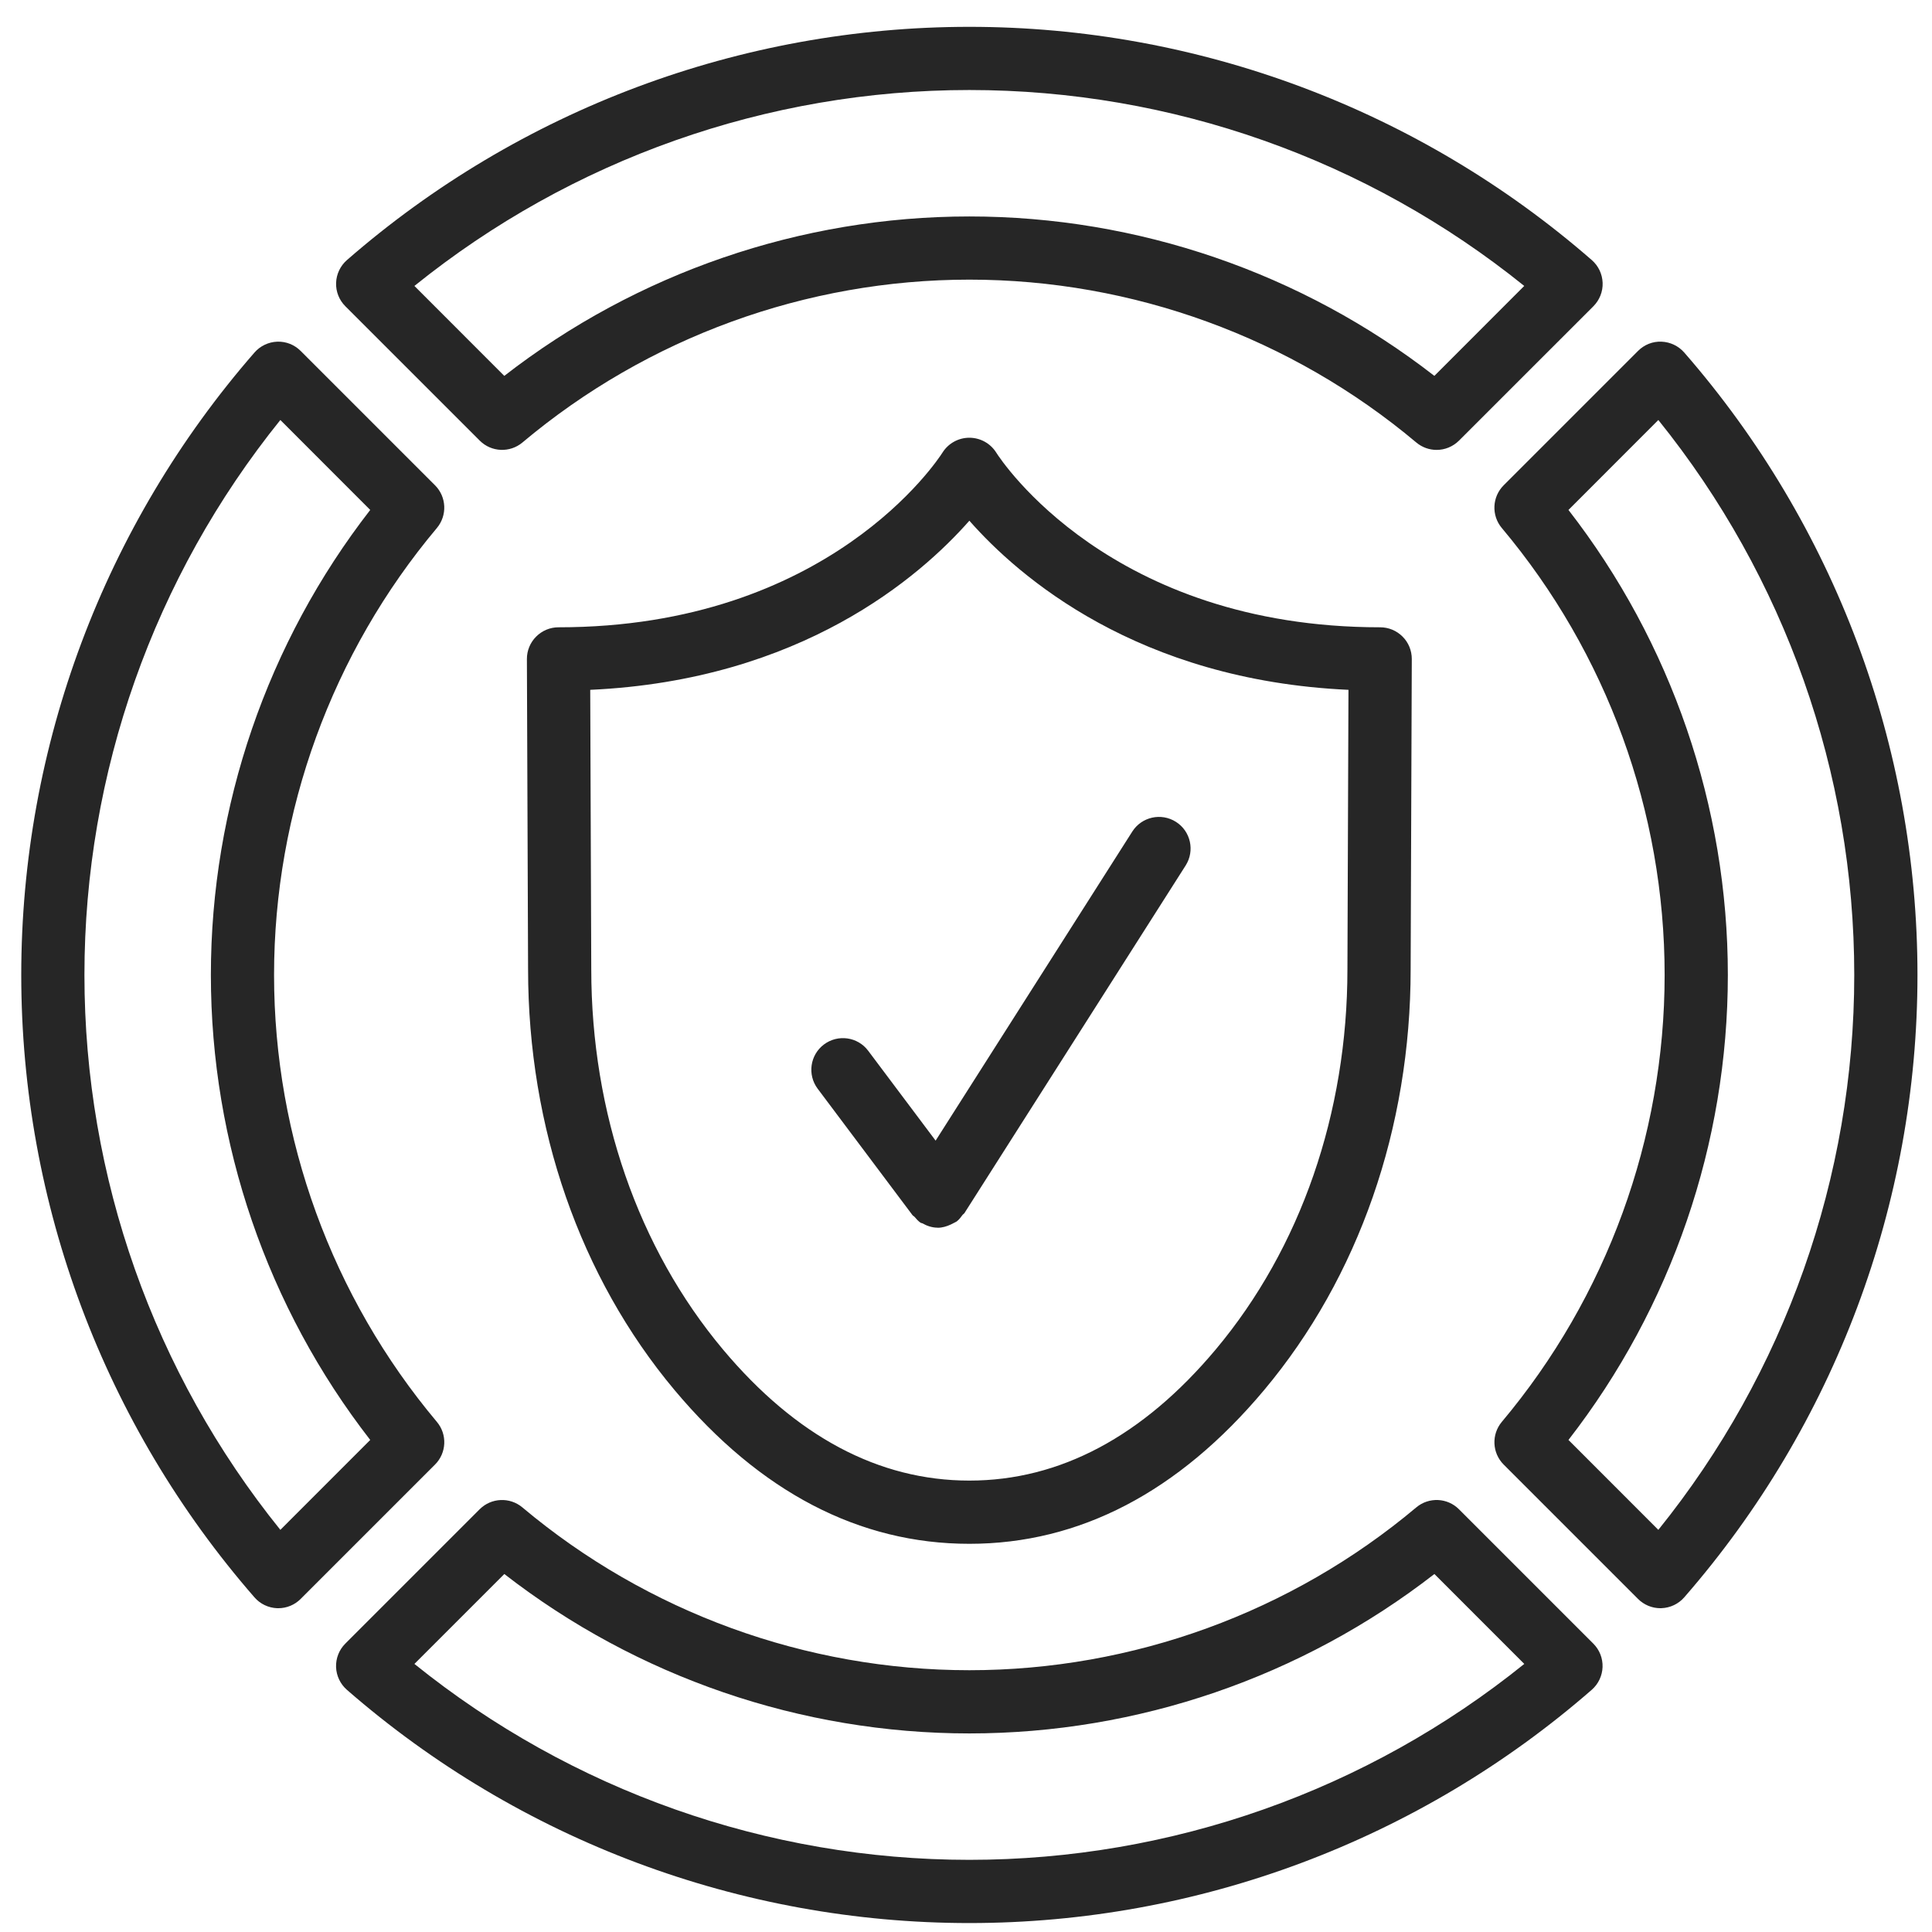 <svg 
 xmlns="http://www.w3.org/2000/svg"
 xmlns:xlink="http://www.w3.org/1999/xlink"
 width="54px" height="54px">
<path fill-rule="evenodd"  fill="rgb(38, 38, 38)"
 d="M47.075,44.646 C46.914,44.831 46.683,44.940 46.439,44.949 C46.429,44.950 46.418,44.950 46.409,44.950 C46.175,44.950 45.950,44.857 45.784,44.691 L42.028,40.935 C41.704,40.611 41.682,40.093 41.976,39.742 C44.911,36.249 46.527,31.813 46.527,27.250 C46.527,22.687 44.911,18.250 41.976,14.758 C41.681,14.407 41.704,13.888 42.028,13.564 L45.784,9.808 C45.957,9.635 46.190,9.539 46.439,9.550 C46.683,9.559 46.914,9.669 47.075,9.853 C51.279,14.677 53.594,20.856 53.594,27.250 C53.594,33.643 51.279,39.822 47.075,44.646 ZM46.351,11.739 L43.839,14.253 C46.717,17.959 48.294,22.543 48.294,27.250 C48.294,31.957 46.717,36.541 43.839,40.247 L46.351,42.760 C49.889,38.372 51.827,32.901 51.827,27.250 C51.827,21.599 49.889,16.128 46.351,11.739 ZM40.780,12.315 C40.607,12.487 40.381,12.575 40.154,12.575 C39.952,12.575 39.751,12.506 39.586,12.368 C36.093,9.433 31.657,7.816 27.094,7.816 C22.530,7.816 18.094,9.433 14.602,12.368 C14.251,12.662 13.732,12.640 13.409,12.315 L9.653,8.560 C9.479,8.387 9.385,8.149 9.394,7.905 C9.403,7.660 9.513,7.430 9.697,7.269 C14.521,3.065 20.699,0.750 27.094,0.750 C33.488,0.750 39.666,3.065 44.491,7.269 C44.676,7.430 44.785,7.660 44.794,7.905 C44.803,8.149 44.709,8.386 44.536,8.560 L40.780,12.315 ZM27.094,2.516 C21.442,2.516 15.972,4.454 11.583,7.992 L14.095,10.506 C17.803,7.626 22.386,6.050 27.094,6.050 C31.801,6.050 36.385,7.626 40.091,10.506 L42.603,7.992 C38.216,4.454 32.745,2.516 27.094,2.516 ZM12.211,14.758 C9.277,18.250 7.660,22.687 7.660,27.250 C7.660,31.813 9.277,36.249 12.211,39.742 C12.506,40.093 12.483,40.611 12.159,40.935 L8.403,44.691 C8.238,44.857 8.013,44.950 7.779,44.950 C7.769,44.950 7.758,44.950 7.749,44.950 C7.504,44.941 7.273,44.832 7.113,44.647 C2.909,39.822 0.594,33.643 0.594,27.250 C0.594,20.855 2.909,14.677 7.113,9.853 C7.273,9.669 7.504,9.559 7.749,9.550 C7.997,9.541 8.230,9.636 8.403,9.808 L12.159,13.564 C12.483,13.888 12.505,14.406 12.211,14.758 ZM7.836,11.739 C4.298,16.128 2.360,21.598 2.360,27.250 C2.360,32.901 4.298,38.372 7.836,42.760 L10.348,40.247 C7.470,36.541 5.894,31.957 5.894,27.250 C5.894,22.543 7.470,17.959 10.348,14.253 L7.836,11.739 ZM27.094,43.150 C24.016,43.150 21.243,41.704 18.853,38.852 C16.214,35.702 14.760,31.525 14.760,27.090 L14.727,18.420 C14.726,18.185 14.819,17.960 14.985,17.794 C15.150,17.627 15.375,17.533 15.610,17.533 C23.161,17.533 26.219,12.846 26.345,12.647 C26.508,12.390 26.790,12.235 27.093,12.235 L27.096,12.235 C27.399,12.236 27.681,12.391 27.843,12.647 C27.977,12.860 31.038,17.533 38.577,17.533 C38.812,17.533 39.037,17.627 39.202,17.793 C39.369,17.959 39.460,18.184 39.460,18.419 L39.428,27.092 C39.428,31.524 37.974,35.701 35.334,38.851 C32.944,41.704 30.171,43.150 27.094,43.150 ZM37.690,19.281 C31.791,19.012 28.466,16.114 27.094,14.554 C25.721,16.114 22.396,19.012 16.497,19.281 L16.526,27.087 C16.526,31.111 17.834,34.885 20.206,37.717 C22.246,40.150 24.563,41.383 27.094,41.383 C29.624,41.383 31.941,40.150 33.981,37.717 C36.355,34.884 37.661,31.111 37.661,27.090 L37.690,19.281 ZM26.956,33.907 C26.944,33.927 26.922,33.934 26.908,33.952 C26.858,34.019 26.810,34.087 26.740,34.140 C26.716,34.158 26.687,34.165 26.662,34.181 C26.634,34.197 26.609,34.210 26.580,34.223 C26.461,34.279 26.337,34.316 26.211,34.316 C26.211,34.316 26.211,34.316 26.210,34.316 C26.210,34.316 26.210,34.316 26.210,34.316 C26.207,34.316 26.205,34.314 26.203,34.314 C26.054,34.313 25.911,34.266 25.779,34.191 C25.766,34.184 25.750,34.187 25.736,34.179 C25.665,34.134 25.615,34.071 25.562,34.012 C25.545,33.992 25.520,33.984 25.504,33.963 L22.854,30.430 C22.561,30.039 22.640,29.485 23.030,29.193 C23.421,28.900 23.975,28.979 24.267,29.370 L26.151,31.881 L31.648,23.242 C31.910,22.831 32.455,22.709 32.868,22.971 C33.280,23.232 33.401,23.779 33.139,24.191 L26.956,33.907 ZM13.407,42.184 C13.731,41.861 14.249,41.838 14.600,42.132 C18.094,45.067 22.530,46.683 27.094,46.683 C31.657,46.683 36.093,45.067 39.586,42.132 C39.936,41.838 40.455,41.860 40.778,42.184 L44.534,45.940 C44.707,46.113 44.801,46.350 44.792,46.595 C44.783,46.840 44.674,47.070 44.489,47.231 C39.666,51.435 33.488,53.750 27.094,53.750 C20.699,53.750 14.521,51.435 9.696,47.231 C9.512,47.070 9.402,46.840 9.393,46.595 C9.385,46.350 9.478,46.113 9.651,45.940 L13.407,42.184 ZM27.094,51.983 C32.745,51.983 38.216,50.045 42.604,46.507 L40.092,43.994 C36.385,46.873 31.801,48.450 27.094,48.450 C22.386,48.450 17.803,46.873 14.096,43.994 L11.583,46.507 C15.972,50.045 21.442,51.983 27.094,51.983 Z"/>
</svg>